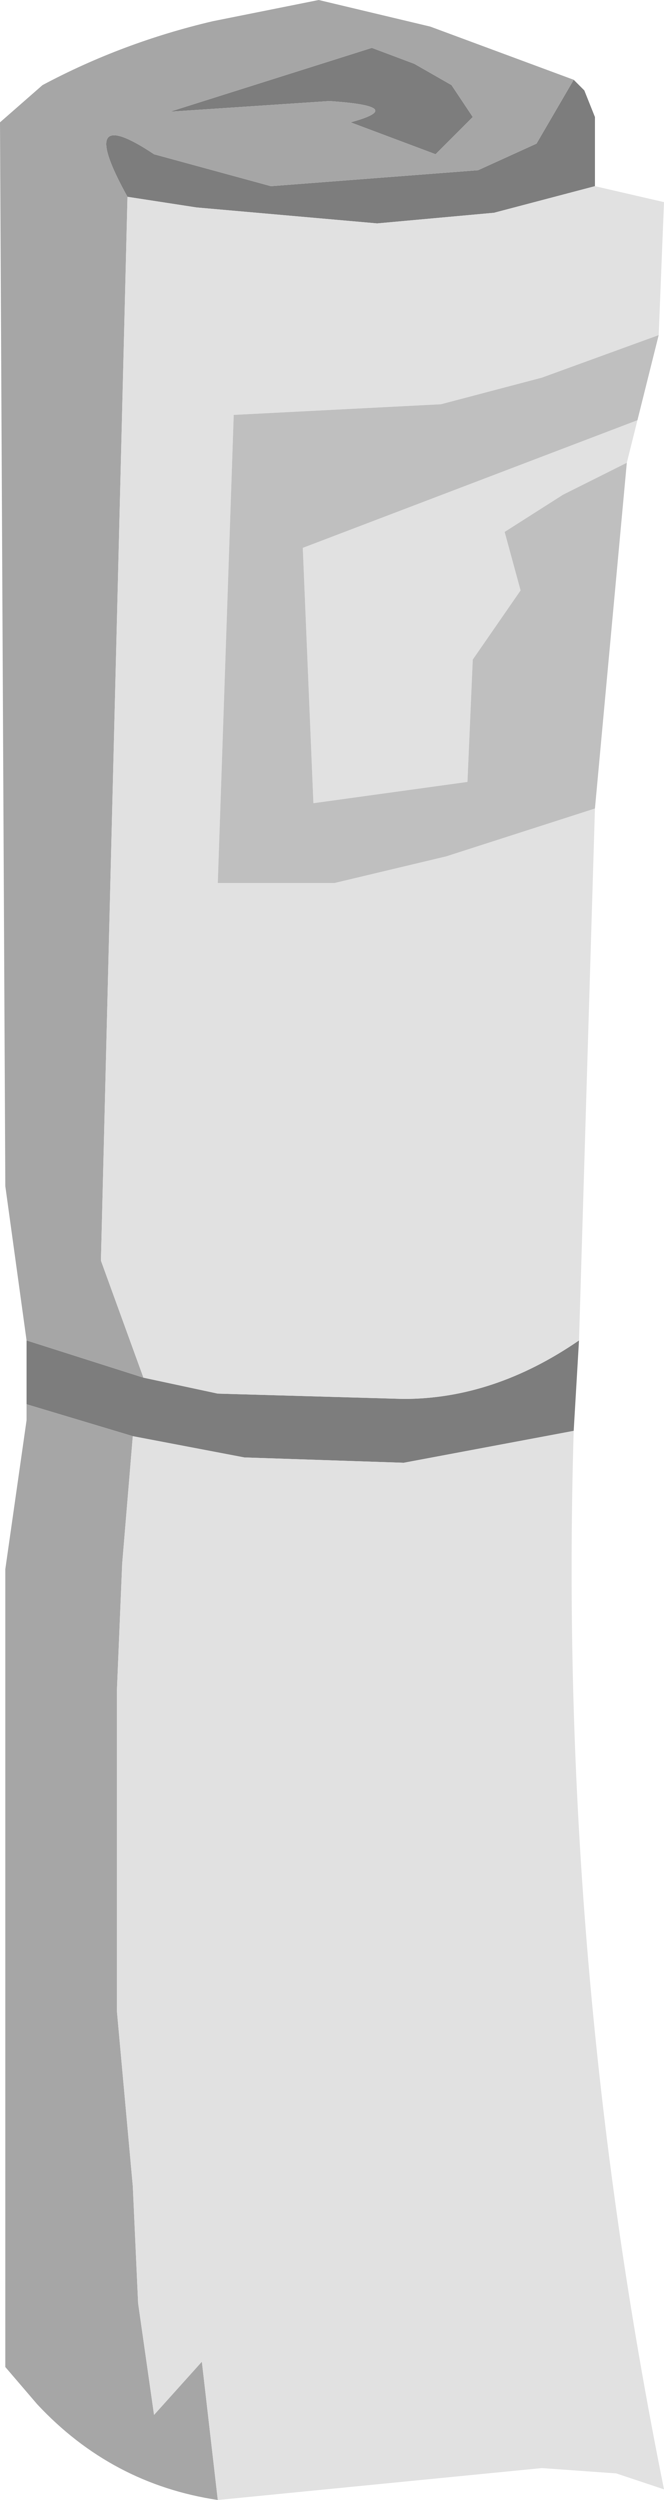 <?xml version="1.0" encoding="UTF-8" standalone="no"?>
<svg xmlns:ffdec="https://www.free-decompiler.com/flash" xmlns:xlink="http://www.w3.org/1999/xlink" ffdec:objectType="frame" height="23.5px" width="6.25px" xmlns="http://www.w3.org/2000/svg">
  <g transform="matrix(1.0, 0.0, 0.0, 1.0, 3.1, 11.7)">
    <use ffdec:characterId="872" height="23.5" transform="matrix(1.0, 0.0, 0.0, 1.0, -3.1, -11.7)" width="6.25" xlink:href="#shape0"/>
  </g>
  <defs>
    <g id="shape0" transform="matrix(1.0, 0.0, 0.0, 1.0, 3.1, 11.7)">
      <path d="M2.3 -10.95 L2.4 -10.85 2.5 -10.6 2.5 -9.95 1.55 -9.7 0.45 -9.6 -1.25 -9.75 -1.9 -9.85 Q-2.4 -10.75 -1.65 -10.25 L-0.55 -9.95 1.4 -10.1 1.95 -10.35 2.3 -10.95 M2.35 0.9 L2.3 1.75 0.7 2.05 -0.8 2.0 -1.85 1.8 -2.85 1.5 -2.85 0.9 -1.75 1.25 -1.05 1.4 0.7 1.45 Q1.55 1.45 2.35 0.9 M1.15 -10.9 L1.35 -10.6 1.0 -10.25 0.2 -10.55 Q0.75 -10.7 0.0 -10.75 L-1.5 -10.65 0.4 -11.25 0.8 -11.1 1.15 -10.9" fill="#7d7d7d" fill-rule="evenodd" stroke="none"/>
      <path d="M2.3 -10.95 L1.95 -10.35 1.4 -10.1 -0.55 -9.95 -1.65 -10.25 Q-2.4 -10.75 -1.9 -9.85 L-2.15 0.15 -1.75 1.25 -2.85 0.9 -3.05 -0.55 -3.1 -10.55 -2.7 -10.9 Q-1.95 -11.3 -1.1 -11.5 L-0.1 -11.7 0.95 -11.45 2.3 -10.95 M-1.05 11.8 Q-2.05 11.65 -2.75 10.9 L-3.05 10.55 -3.05 3.05 -2.85 1.65 -2.85 1.5 -1.85 1.8 -1.95 3.0 -2.0 4.2 -2.0 5.4 -2.0 7.2 -1.85 8.85 -1.8 9.95 -1.65 11.0 -1.2 10.5 -1.05 11.8 M1.15 -10.9 L0.8 -11.1 0.4 -11.25 -1.5 -10.65 0.0 -10.75 Q0.75 -10.7 0.2 -10.55 L1.0 -10.25 1.35 -10.6 1.15 -10.9" fill="#a6a6a6" fill-rule="evenodd" stroke="none"/>
      <path d="M-1.9 -9.85 L-1.25 -9.75 0.45 -9.6 1.55 -9.7 2.5 -9.95 3.15 -9.8 3.1 -8.55 2.0 -8.15 1.05 -7.9 -0.9 -7.8 -1.05 -3.4 0.05 -3.4 1.1 -3.65 2.5 -4.1 2.35 0.9 Q1.55 1.45 0.7 1.45 L-1.05 1.4 -1.75 1.25 -2.15 0.15 -1.9 -9.85 M2.9 -7.75 L2.8 -7.35 2.2 -7.05 1.65 -6.7 1.8 -6.15 1.35 -5.5 1.3 -4.35 -0.15 -4.15 -0.25 -6.55 2.9 -7.75 M2.3 1.75 Q2.15 6.75 3.15 11.7 L2.7 11.55 2.0 11.5 -1.05 11.8 -1.2 10.5 -1.65 11.0 -1.8 9.95 -1.85 8.85 -2.0 7.2 -2.0 5.4 -2.0 4.2 -1.95 3.0 -1.85 1.8 -0.8 2.0 0.7 2.05 2.3 1.75" fill="#e1e1e1" fill-rule="evenodd" stroke="none"/>
      <path d="M3.1 -8.55 L2.9 -7.75 -0.25 -6.55 -0.15 -4.15 1.3 -4.35 1.35 -5.5 1.8 -6.15 1.65 -6.7 2.2 -7.05 2.8 -7.35 2.5 -4.1 1.1 -3.65 0.05 -3.4 -1.05 -3.4 -0.9 -7.8 1.05 -7.9 2.0 -8.15 3.1 -8.55" fill="#bfbfbf" fill-rule="evenodd" stroke="none"/>
    </g>
  </defs>
</svg>
